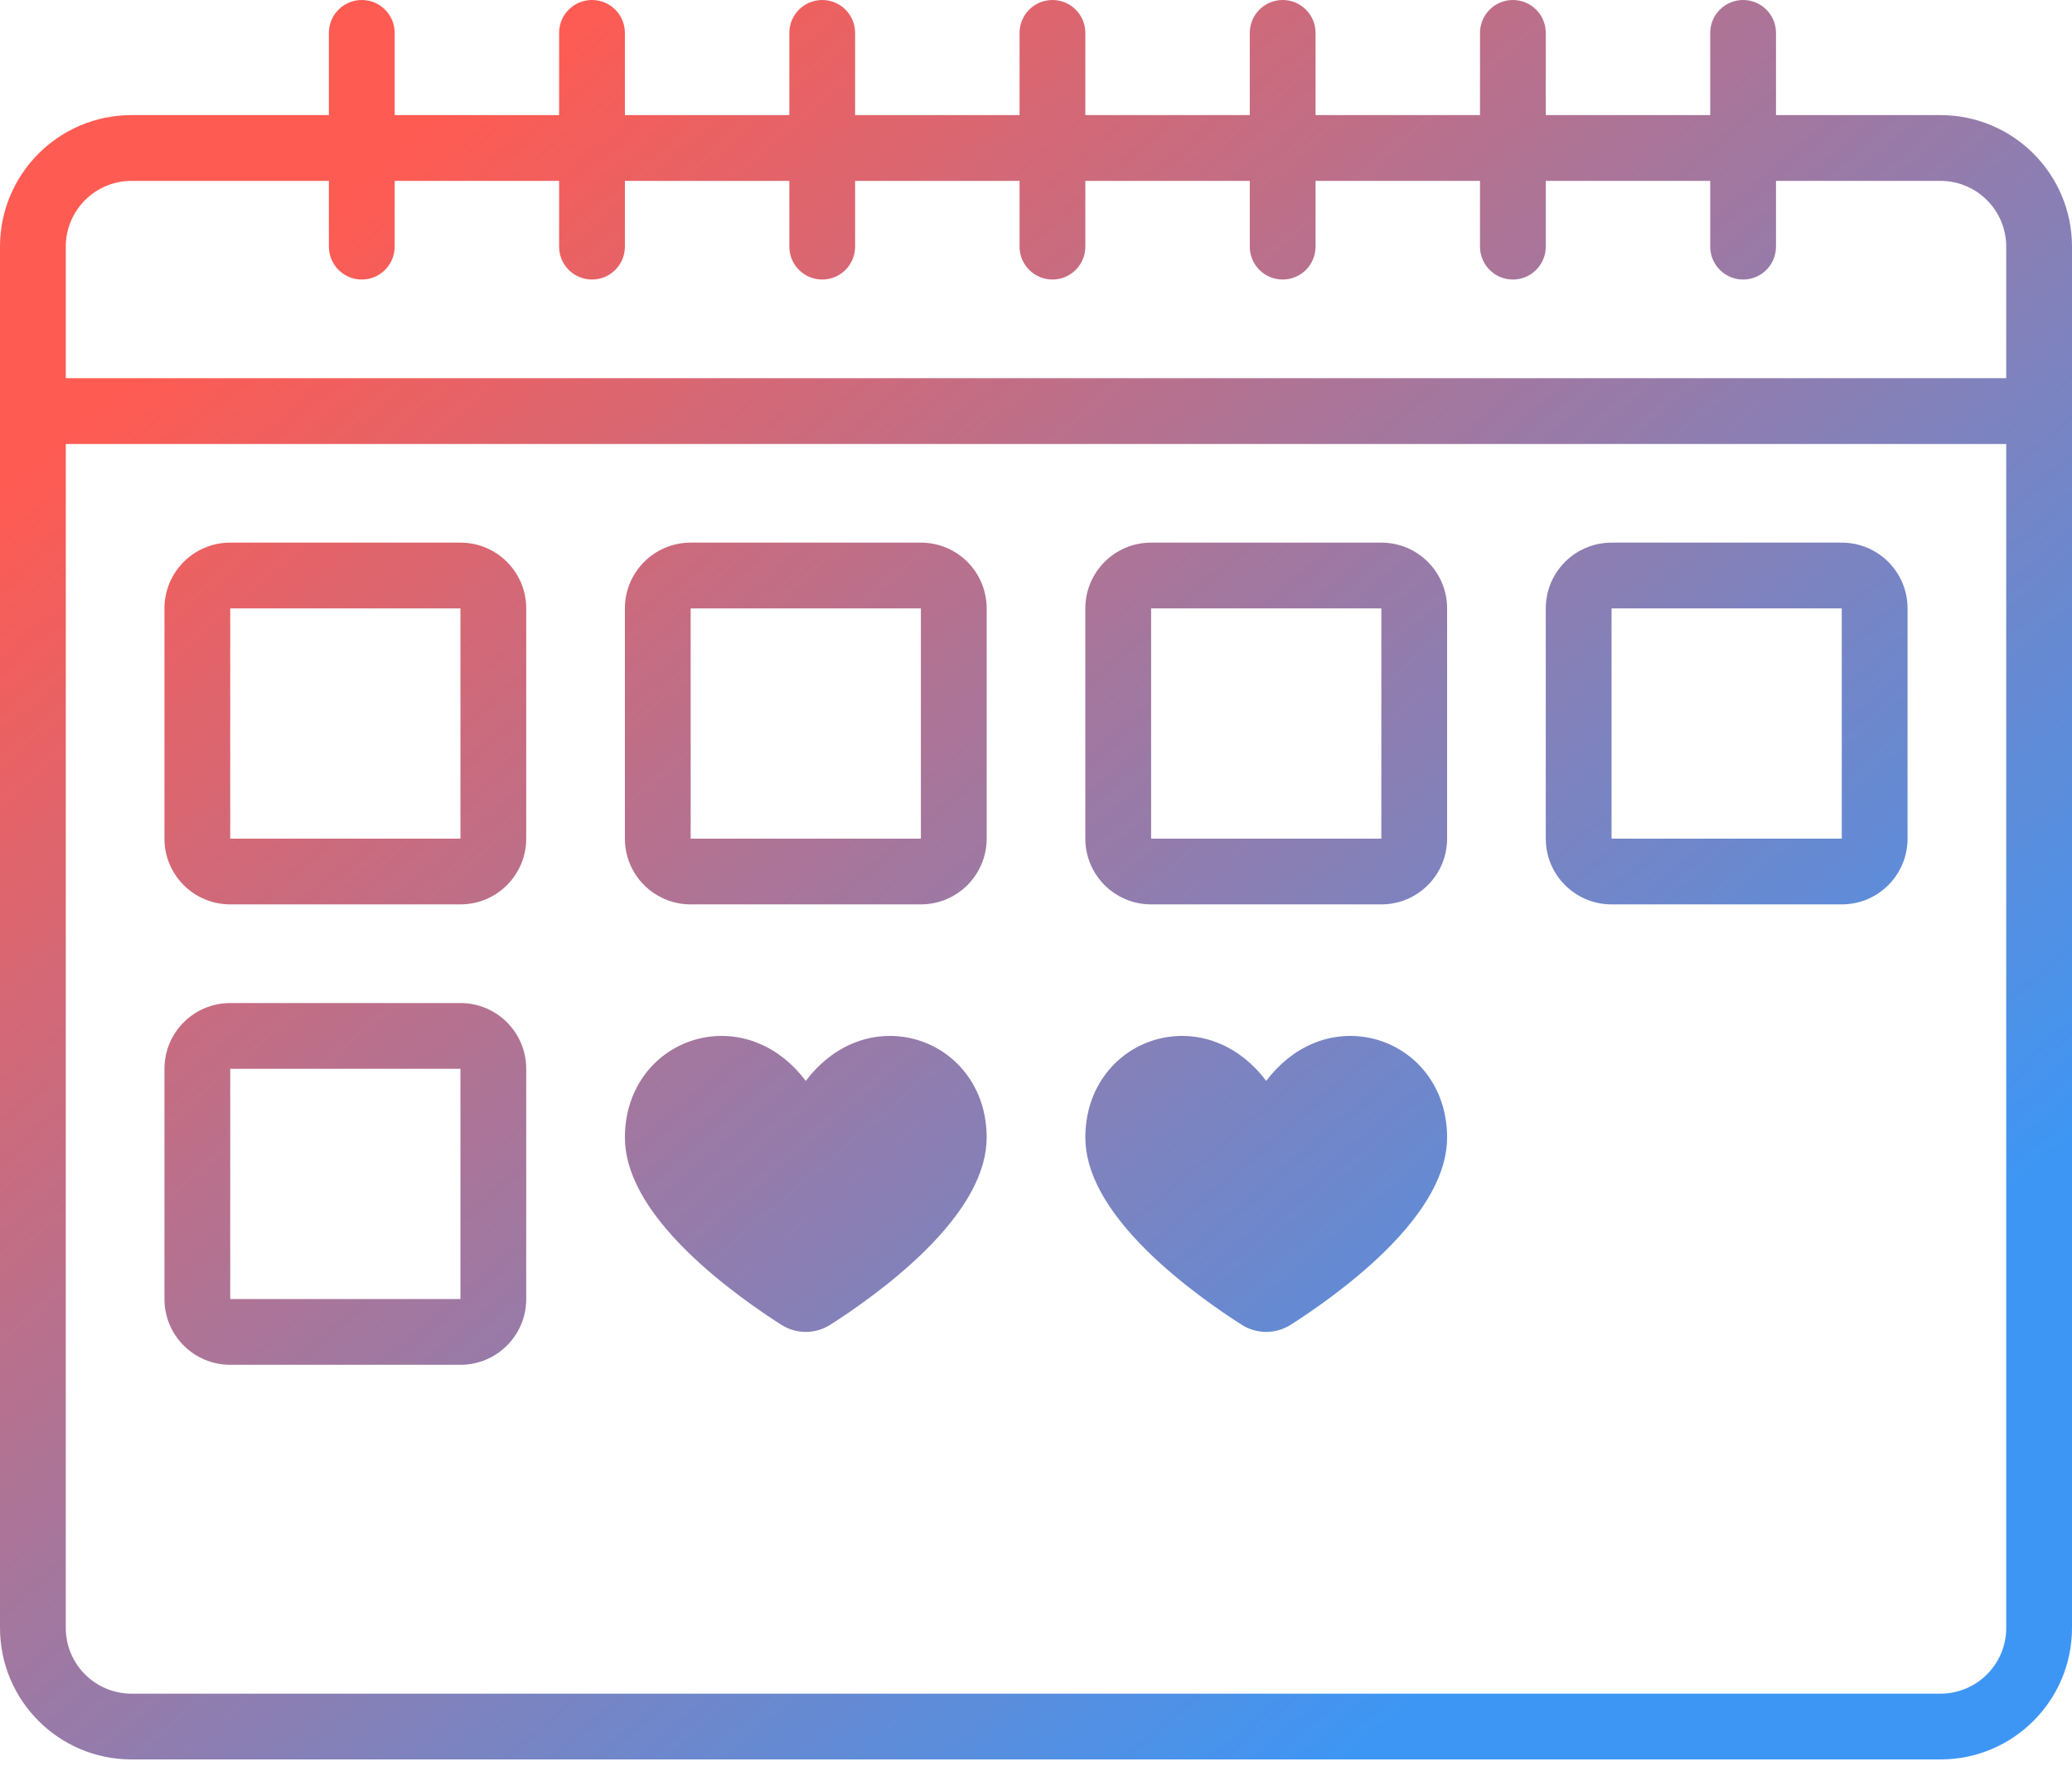 <svg width="63" height="54" viewBox="0 0 63 54" fill="none" xmlns="http://www.w3.org/2000/svg">
<path fill-rule="evenodd" clip-rule="evenodd" d="M11 0C11.552 0 12 0.448 12 1V3.5H17V1C17 0.448 17.448 0 18 0C18.552 0 19 0.448 19 1V3.5H24V1C24 0.448 24.448 0 25 0C25.552 0 26 0.448 26 1V3.5H31V1C31 0.448 31.448 0 32 0C32.552 0 33 0.448 33 1V3.5H38V1C38 0.448 38.448 0 39 0C39.552 0 40 0.448 40 1V3.5H45V1C45 0.448 45.448 0 46 0C46.552 0 47 0.448 47 1V3.5H52V1C52 0.448 52.448 0 53 0C53.552 0 54 0.448 54 1V3.5H59C61.209 3.5 63 5.291 63 7.5V12.5V49.5C63 51.709 61.209 53.5 59 53.5H4C1.791 53.5 0 51.709 0 49.5V12.5V7.5C0 5.291 1.791 3.5 4 3.5H10V1C10 0.448 10.448 0 11 0ZM2 13.5V49.5C2 50.605 2.895 51.5 4 51.5H59C60.105 51.5 61 50.605 61 49.5V13.5H2ZM61 11.5H2V7.5C2 6.395 2.895 5.5 4 5.5H10V7.5C10 8.052 10.448 8.5 11 8.5C11.552 8.5 12 8.052 12 7.5V5.5H17V7.5C17 8.052 17.448 8.5 18 8.5C18.552 8.5 19 8.052 19 7.5V5.5H24V7.5C24 8.052 24.448 8.5 25 8.5C25.552 8.5 26 8.052 26 7.5V5.5H31V7.5C31 8.052 31.448 8.5 32 8.5C32.552 8.5 33 8.052 33 7.5V5.5H38V7.5C38 8.052 38.448 8.5 39 8.5C39.552 8.5 40 8.052 40 7.5V5.5H45V7.5C45 8.052 45.448 8.5 46 8.5C46.552 8.5 47 8.052 47 7.5V5.5H52V7.5C52 8.052 52.448 8.5 53 8.5C53.552 8.5 54 8.052 54 7.5V5.5H59C60.105 5.5 61 6.395 61 7.5V11.5ZM7 18.5H14V25.5H7V18.5ZM5 18.5C5 17.395 5.895 16.5 7 16.5H14C15.105 16.5 16 17.395 16 18.5V25.5C16 26.605 15.105 27.5 14 27.5H7C5.895 27.5 5 26.605 5 25.5V18.5ZM14 32.5H7V39.5H14V32.5ZM7 30.5C5.895 30.5 5 31.395 5 32.5V39.5C5 40.605 5.895 41.5 7 41.5H14C15.105 41.5 16 40.605 16 39.5V32.5C16 31.395 15.105 30.5 14 30.5H7ZM21 18.5H28V25.5H21V18.5ZM19 18.5C19 17.395 19.895 16.5 21 16.5H28C29.105 16.5 30 17.395 30 18.5V25.5C30 26.605 29.105 27.5 28 27.5H21C19.895 27.5 19 26.605 19 25.5V18.5ZM42 18.5H35V25.5H42V18.5ZM35 16.5C33.895 16.5 33 17.395 33 18.5V25.5C33 26.605 33.895 27.5 35 27.5H42C43.105 27.5 44 26.605 44 25.5V18.5C44 17.395 43.105 16.5 42 16.5H35ZM49 18.5H56V25.5H49V18.5ZM47 18.5C47 17.395 47.895 16.5 49 16.5H56C57.105 16.5 58 17.395 58 18.5V25.5C58 26.605 57.105 27.5 56 27.5H49C47.895 27.5 47 26.605 47 25.5V18.5ZM29.365 32.636C28.971 32.122 28.415 31.754 27.785 31.592C27.156 31.43 26.49 31.483 25.894 31.742C25.361 31.971 24.886 32.356 24.5 32.867C24.114 32.355 23.639 31.969 23.106 31.742C22.51 31.483 21.844 31.43 21.215 31.592C20.585 31.754 20.029 32.122 19.635 32.636C19.22 33.176 19 33.852 19 34.589C19 35.651 19.637 36.815 20.893 38.051C21.917 39.058 23.127 39.882 23.757 40.284C23.979 40.425 24.236 40.5 24.5 40.5C24.764 40.5 25.021 40.425 25.243 40.284C25.873 39.882 27.083 39.058 28.107 38.051C29.363 36.815 30 35.651 30 34.589C30 33.852 29.78 33.176 29.365 32.636ZM41.785 31.592C42.415 31.754 42.971 32.122 43.365 32.636C43.781 33.176 44 33.852 44 34.589C44 35.651 43.363 36.815 42.107 38.051C41.083 39.058 39.873 39.882 39.243 40.284C39.021 40.425 38.764 40.5 38.5 40.5C38.236 40.5 37.979 40.425 37.757 40.284C37.127 39.882 35.917 39.058 34.893 38.051C33.637 36.815 33 35.651 33 34.589C33 33.852 33.219 33.176 33.635 32.636C34.029 32.122 34.585 31.754 35.215 31.592C35.844 31.43 36.51 31.483 37.106 31.742C37.639 31.969 38.114 32.355 38.5 32.867C38.886 32.356 39.361 31.971 39.894 31.742C40.49 31.483 41.156 31.43 41.785 31.592Z" fill="url(#paint0_linear_1_261)"/>
<defs>
<linearGradient id="paint0_linear_1_261" x1="9.752" y1="6.684" x2="46.078" y2="49.086" gradientUnits="userSpaceOnUse">
<stop stop-color="#FE5B52"/>
<stop offset="1" stop-color="#3E96F4"/>
</linearGradient>
</defs>
</svg>
